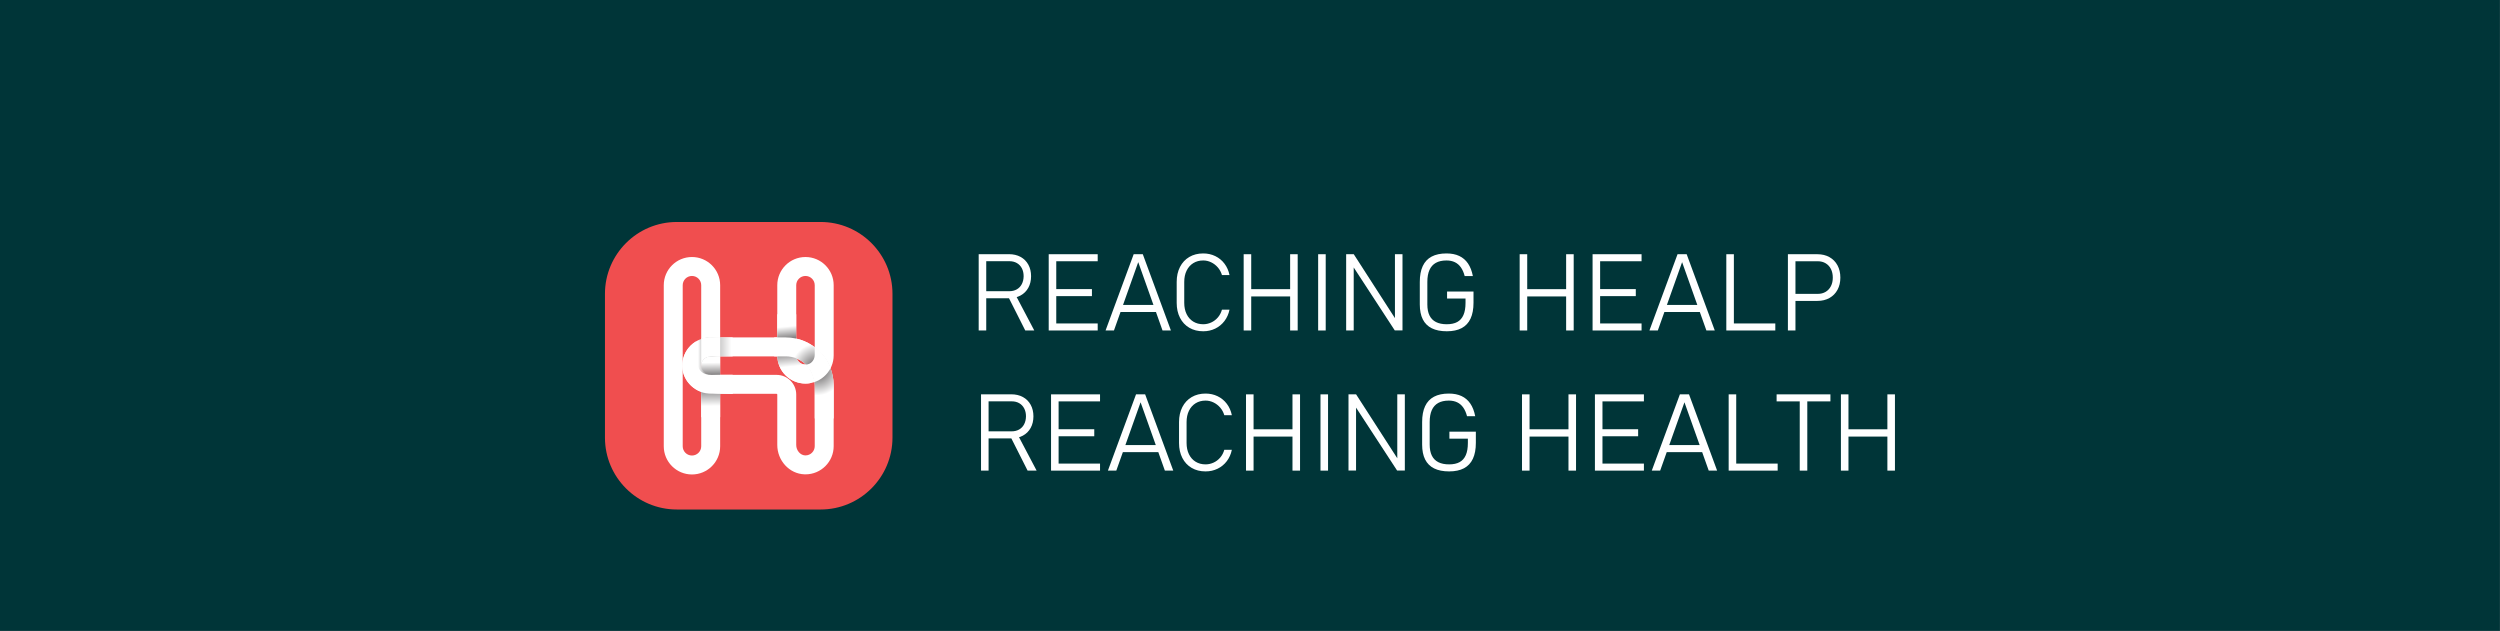 <?xml version="1.0" encoding="UTF-8" standalone="no"?><!DOCTYPE svg PUBLIC "-//W3C//DTD SVG 1.1//EN" "http://www.w3.org/Graphics/SVG/1.1/DTD/svg11.dtd"><svg width="100%" height="100%" viewBox="0 0 5278 1332" version="1.1" xmlns="http://www.w3.org/2000/svg" xmlns:xlink="http://www.w3.org/1999/xlink" xml:space="preserve" xmlns:serif="http://www.serif.com/" style="fill-rule:evenodd;clip-rule:evenodd;stroke-linejoin:round;stroke-miterlimit:2;"><rect x="0" y="0" width="5278" height="1332" fill="#808080" stroke="none"/><rect x="0" y="0" width="5277.79" height="1331.82" style="fill:#003538;"/><path d="M2076.05,614.776l54.921,0c5.983,0 11.242,-1.312 15.783,-3.933c4.538,-2.621 8.046,-6.329 10.517,-11.129c2.475,-4.796 3.75,-10.334 3.821,-16.609c-0,-6.275 -1.238,-11.812 -3.708,-16.612c-2.475,-4.796 -5.98,-8.509 -10.521,-11.125c-4.538,-2.621 -9.838,-3.934 -15.892,-3.934l-54.921,0l0,-14.837l54.038,-0c9.3,-0 17.475,1.917 24.529,5.758c7.05,3.838 12.512,9.284 16.387,16.334c3.875,7.05 5.813,15.187 5.813,24.416c-0,9.229 -1.938,17.367 -5.813,24.417c-3.875,7.05 -9.358,12.496 -16.445,16.333c-7.088,3.838 -15.242,5.759 -24.471,5.759l-54.038,-0l0,-14.838Zm-9.858,-78.179l15.946,-0l-0,161.117l-15.946,-0l-0,-161.117Zm61.458,88.033l14.729,-5.091l41.192,78.175l-19.046,-0l-36.875,-73.084Z" style="fill:#fff;fill-rule:nonzero;"/><path d="M2214.03,536.705l15.946,0l0,161.009l-15.946,-0l0,-161.009Zm10.963,146.171l92.462,0l0,14.838l-92.462,-0l-0,-14.838Zm-0,-72.529l80.283,-0l0,14.837l-80.283,0l-0,-14.837Zm-0,-73.642l92.462,0l0,14.842l-92.462,-0l-0,-14.842Z" style="fill:#fff;fill-rule:nonzero;"/><path d="M2393.42,536.705l19.267,0l59.354,161.009l-17.717,-0l-51.271,-144.288l-51.271,144.288l-17.716,-0l59.354,-161.009Zm-32.004,107.084l84.712,-0l0,14.837l-84.712,0l-0,-14.837Z" style="fill:#fff;fill-rule:nonzero;"/><path d="M2540.25,699.376c-11.146,0 -20.946,-2.471 -29.4,-7.417c-8.454,-4.95 -15.004,-11.962 -19.654,-21.041c-4.654,-9.079 -6.979,-19.6 -6.979,-31.559l-0,-44.183c-0,-11.962 2.325,-22.479 6.979,-31.562c4.65,-9.08 11.2,-16.109 19.654,-21.092c8.454,-4.983 18.254,-7.475 29.4,-7.475c9.229,-0 17.717,1.883 25.467,5.646c7.754,3.766 14.233,9.1 19.437,16c5.204,6.904 8.729,14.896 10.575,23.975l-15.945,-0c-1.776,-6.054 -4.671,-11.404 -8.696,-16.054c-4.021,-4.655 -8.729,-8.271 -14.117,-10.855c-5.387,-2.583 -10.962,-3.875 -16.721,-3.875c-7.975,0 -14.987,1.884 -21.041,5.646c-6.05,3.767 -10.742,9.063 -14.063,15.892c-3.321,6.829 -4.983,14.746 -4.983,23.754l-0,44.183c-0,9.005 1.662,16.921 4.983,23.75c3.321,6.83 8.013,12.109 14.063,15.838c6.054,3.729 13.066,5.592 21.041,5.592c5.758,-0 11.334,-1.217 16.721,-3.655c5.388,-2.437 10.096,-5.979 14.117,-10.629c4.025,-4.654 6.92,-10.154 8.696,-16.5l15.945,0c-1.845,9.079 -5.391,17.071 -10.633,23.971c-5.242,6.904 -11.738,12.238 -19.488,16.004c-7.75,3.763 -16.204,5.646 -25.358,5.646Z" style="fill:#fff;fill-rule:nonzero;"/><path d="M2723.74,536.705l15.945,0l0,161.009l-15.945,-0l-0,-161.009Zm-98.113,0l15.946,0l-0,161.009l-15.946,-0l0,-161.009Zm10.742,73.75l96.008,0l0,15.392l-96.008,-0l-0,-15.392Z" style="fill:#fff;fill-rule:nonzero;"/><rect x="2782.88" y="536.705" width="15.946" height="161.008" style="fill:#fff;"/><path d="M2842.01,536.705l16.054,0l93.463,145.063l-6.533,-4.429l-0,-140.634l15.945,0l0,160.9l-16.279,0l-95.341,-146.171l8.637,6.313l0,139.858l-15.946,0l0,-160.9Z" style="fill:#fff;fill-rule:nonzero;"/><path d="M3110.87,615.439l-0,23.7c-0,13.433 -2.083,24.616 -6.254,33.55c-4.175,8.933 -10.429,15.612 -18.771,20.045c-8.342,4.43 -18.788,6.642 -31.338,6.642c-12.7,0 -23.275,-2.104 -31.725,-6.312c-8.454,-4.209 -14.783,-10.5 -18.991,-18.88c-4.209,-8.379 -6.313,-18.879 -6.313,-31.504l0,-47.504c0,-13.437 2.084,-24.604 6.254,-33.5c4.171,-8.896 10.43,-15.558 18.771,-19.987c8.342,-4.43 18.788,-6.642 31.338,-6.642c10.408,-0 19.379,1.771 26.908,5.312c7.533,3.546 13.696,8.842 18.496,15.892c4.796,7.05 8.229,15.929 10.296,26.633l-17.275,0c-1.917,-7.383 -4.596,-13.512 -8.029,-18.383c-3.43,-4.871 -7.675,-8.525 -12.734,-10.962c-5.054,-2.438 -10.941,-3.655 -17.662,-3.655c-9.005,0 -16.5,1.68 -22.48,5.038c-5.979,3.358 -10.462,8.379 -13.454,15.062c-2.987,6.68 -4.483,15.075 -4.483,25.192l0,47.504c0,9.375 1.513,17.146 4.538,23.309c3.029,6.166 7.587,10.8 13.679,13.9c6.087,3.1 13.712,4.65 22.866,4.65c8.934,-0 16.296,-1.588 22.092,-4.763c5.796,-3.175 10.15,-8.083 13.067,-14.729c2.916,-6.642 4.37,-15.171 4.37,-25.579l0.001,-9.192l-38.976,0l0.001,-14.837l55.808,-0Z" style="fill:#fff;fill-rule:nonzero;"/><path d="M3306.43,536.705l15.946,0l0,161.009l-15.946,-0l0,-161.009Zm-98.112,0l15.946,0l-0,161.009l-15.946,-0l-0,-161.009Zm10.741,73.75l96.009,0l-0,15.392l-96.009,-0l0,-15.392Z" style="fill:#fff;fill-rule:nonzero;"/><path d="M3362.24,536.705l15.945,0l0,161.009l-15.945,-0l-0,-161.009Zm10.962,146.171l92.463,0l-0,14.838l-92.463,-0l0,-14.838Zm0,-72.529l80.284,-0l-0.001,14.837l-80.283,0l0,-14.837Zm0,-73.642l92.463,0l-0,14.842l-92.463,-0l0,-14.842Z" style="fill:#fff;fill-rule:nonzero;"/><path d="M3541.63,536.705l19.271,0l59.354,161.009l-17.721,-0l-51.27,-144.288l-51.267,144.288l-17.721,-0l59.354,-161.009Zm-32,107.084l84.713,-0l-0,14.837l-84.713,0l0,-14.837Z" style="fill:#fff;fill-rule:nonzero;"/><path d="M3644.61,536.705l15.945,0l0,161.009l-15.946,-0l0,-161.009Zm11.296,146.171l92.134,0l-0,14.838l-92.134,-0l0,-14.838Z" style="fill:#fff;fill-rule:nonzero;"/><path d="M3786.25,620.422l51.491,-0c6.275,-0 11.809,-1.438 16.609,-4.317c4.8,-2.879 8.508,-6.904 11.129,-12.071c2.621,-5.166 3.929,-11.15 3.929,-17.941c0,-6.863 -1.308,-12.9 -3.929,-18.104c-2.621,-5.205 -6.329,-9.246 -11.129,-12.125c-4.8,-2.88 -10.334,-4.317 -16.609,-4.317l-51.491,-0l-0,-14.842l50.716,0c9.596,0 18.051,2.05 25.359,6.146c7.308,4.1 12.971,9.875 16.996,17.333c4.025,7.455 6.033,16.092 6.033,25.909c0,9.746 -2.008,18.329 -6.033,25.746c-4.025,7.42 -9.688,13.179 -16.996,17.275c-7.308,4.1 -15.763,6.145 -25.358,6.145l-50.717,0l-0,-14.837Zm-11.629,-83.717l15.946,0l-0,161.009l-15.946,-0l-0,-161.009Z" style="fill:#fff;fill-rule:nonzero;"/><path d="M2081,910.63l54.925,0c5.979,0 11.242,-1.308 15.779,-3.929c4.542,-2.621 8.046,-6.329 10.521,-11.129c2.471,-4.8 3.746,-10.338 3.821,-16.613c-0,-6.275 -1.238,-11.808 -3.713,-16.608c-2.47,-4.8 -5.979,-8.508 -10.516,-11.129c-4.542,-2.621 -9.838,-3.929 -15.892,-3.929l-54.925,-0l0,-14.842l54.038,0c9.304,0 17.479,1.921 24.529,5.758c7.05,3.842 12.512,9.284 16.387,16.334c3.879,7.05 5.817,15.191 5.817,24.416c-0,9.23 -1.938,17.367 -5.817,24.421c-3.875,7.05 -9.354,12.492 -16.441,16.334c-7.088,3.837 -15.246,5.758 -24.476,5.758l-54.037,-0l-0,-14.842Zm-9.854,-78.179l15.946,0l-0,161.121l-15.946,-0l-0,-161.121Zm61.458,88.038l14.725,-5.096l41.196,78.179l-19.046,-0l-36.875,-73.083Z" style="fill:#fff;fill-rule:nonzero;"/><path d="M2218.97,832.564l15.946,-0l-0,161.008l-15.946,-0l0,-161.008Zm10.963,146.17l92.466,0l0,14.838l-92.467,-0l0.001,-14.838Zm-0.001,-72.533l80.284,0l-0,14.838l-80.284,-0l0.001,-14.838Zm-0.001,-73.637l92.467,-0l0,14.837l-92.467,0l0.001,-14.837Z" style="fill:#fff;fill-rule:nonzero;"/><path d="M2398.37,832.564l19.266,-0l59.354,161.008l-17.716,-0l-51.271,-144.288l-51.271,144.288l-17.716,-0l59.354,-161.008Zm-32,107.079l84.708,-0l0,14.841l-84.708,0l-0,-14.841Z" style="fill:#fff;fill-rule:nonzero;"/><path d="M2545.2,995.234c-11.146,0 -20.946,-2.475 -29.4,-7.42c-8.45,-4.946 -15.004,-11.959 -19.654,-21.038c-4.65,-9.083 -6.975,-19.604 -6.975,-31.562l-0,-44.184c-0,-11.958 2.325,-22.479 6.975,-31.558c4.65,-9.079 11.204,-16.113 19.654,-21.096c8.454,-4.983 18.254,-7.475 29.4,-7.475c9.229,0 17.721,1.883 25.471,5.65c7.75,3.763 14.229,9.096 19.433,16c5.204,6.904 8.729,14.892 10.575,23.975l-15.946,0c-1.77,-6.054 -4.666,-11.408 -8.691,-16.058c-4.025,-4.65 -8.73,-8.267 -14.121,-10.85c-5.388,-2.584 -10.963,-3.879 -16.721,-3.879c-7.971,-0 -14.983,1.883 -21.038,5.65c-6.054,3.762 -10.741,9.062 -14.062,15.891c-3.325,6.825 -4.983,14.746 -4.983,23.75l-0,44.184c-0,9.008 1.658,16.925 4.983,23.754c3.321,6.829 8.008,12.108 14.062,15.833c6.055,3.729 13.067,5.592 21.038,5.592c5.758,-0 11.333,-1.217 16.721,-3.654c5.391,-2.434 10.096,-5.98 14.121,-10.63c4.025,-4.65 6.92,-10.15 8.691,-16.5l15.946,0c-1.846,9.08 -5.387,17.071 -10.629,23.975c-5.242,6.905 -11.738,12.238 -19.492,16c-7.75,3.767 -16.204,5.65 -25.358,5.65Z" style="fill:#fff;fill-rule:nonzero;"/><path d="M2728.69,832.564l15.946,-0l-0,161.008l-15.946,-0l-0,-161.008Zm-98.113,-0l15.946,-0l0,161.008l-15.946,-0l0,-161.008Zm10.742,73.75l96.004,-0l0,15.391l-96.004,0l-0,-15.391Z" style="fill:#fff;fill-rule:nonzero;"/><rect x="2787.82" y="832.564" width="15.946" height="161.008" style="fill:#fff;"/><path d="M2846.95,832.564l16.059,-0l93.458,145.062l-6.534,-4.429l0.001,-140.633l15.945,-0l0,160.895l-16.279,0l-95.342,-146.166l8.638,6.308l-0,139.858l-15.946,0l0,-160.895Z" style="fill:#fff;fill-rule:nonzero;"/><path d="M3115.82,911.297l-0,23.696c-0,13.437 -2.088,24.621 -6.258,33.554c-4.171,8.933 -10.43,15.612 -18.771,20.042c-8.342,4.429 -18.788,6.645 -31.338,6.645c-12.696,0 -23.271,-2.104 -31.725,-6.312c-8.454,-4.208 -14.783,-10.504 -18.991,-18.879c-4.209,-8.379 -6.313,-18.884 -6.313,-31.504l0,-47.509c0,-13.433 2.088,-24.6 6.258,-33.496c4.171,-8.895 10.43,-15.558 18.771,-19.987c8.342,-4.429 18.788,-6.646 31.338,-6.646c10.408,0 19.379,1.771 26.908,5.317c7.529,3.541 13.692,8.841 18.492,15.891c4.8,7.05 8.233,15.925 10.3,26.63l-17.275,-0c-1.921,-7.38 -4.596,-13.509 -8.03,-18.38c-3.433,-4.875 -7.679,-8.529 -12.733,-10.962c-5.058,-2.438 -10.946,-3.658 -17.662,-3.658c-9.009,-0 -16.5,1.683 -22.479,5.041c-5.98,3.359 -10.467,8.379 -13.455,15.059c-2.991,6.683 -4.487,15.079 -4.487,25.191l-0,47.509c-0,9.375 1.516,17.141 4.541,23.308c3.025,6.162 7.588,10.796 13.675,13.896c6.092,3.1 13.713,4.65 22.867,4.65c8.933,-0 16.296,-1.588 22.092,-4.759c5.796,-3.175 10.15,-8.083 13.066,-14.729c2.917,-6.646 4.375,-15.171 4.375,-25.579l0,-9.192l-38.979,0l0,-14.837l55.813,-0Z" style="fill:#fff;fill-rule:nonzero;"/><path d="M3311.38,832.564l15.946,-0l0,161.008l-15.946,-0l0,-161.008Zm-98.112,-0l15.946,-0l-0,161.008l-15.946,-0l-0,-161.008Zm10.741,73.75l96.009,-0l-0,15.391l-96.009,0l0,-15.391Z" style="fill:#fff;fill-rule:nonzero;"/><path d="M3367.19,832.564l15.945,-0l0,161.008l-15.945,-0l-0,-161.008Zm10.962,146.17l92.463,0l-0.001,14.838l-92.462,-0l0,-14.838Zm0,-72.533l80.283,0l0,14.838l-80.283,-0l0,-14.838Zm0,-73.637l92.463,-0l-0.001,14.837l-92.462,0l0,-14.837Z" style="fill:#fff;fill-rule:nonzero;"/><path d="M3546.58,832.564l19.267,-0l59.354,161.008l-17.717,-0l-51.27,-144.288l-51.271,144.288l-17.717,-0l59.354,-161.008Zm-32.004,107.079l84.713,-0l-0,14.841l-84.713,0l0,-14.841Z" style="fill:#fff;fill-rule:nonzero;"/><path d="M3649.56,832.564l15.945,-0l0,161.008l-15.946,-0l0,-161.008Zm11.296,146.17l92.13,0l-0.001,14.838l-92.129,-0l0,-14.838Z" style="fill:#fff;fill-rule:nonzero;"/><path d="M3799.61,839.097l15.946,-0l0,154.475l-15.946,-0l0,-154.475Zm-48.833,-6.533l113.613,-0l-0,14.837l-113.613,0l0,-14.837Z" style="fill:#fff;fill-rule:nonzero;"/><path d="M3984.65,832.564l15.946,-0l-0,161.008l-15.946,-0l-0,-161.008Zm-98.113,-0l15.946,-0l0,161.008l-15.946,-0l0,-161.008Zm10.742,73.75l96.008,-0l0,15.391l-96.008,0l-0,-15.391Z" style="fill:#fff;fill-rule:nonzero;"/><path d="M1884.21,620.401c-0,-83.758 -68.005,-151.758 -151.759,-151.758l-303.512,-0c-83.759,-0 -151.755,68 -151.755,151.758l0.001,303.513c-0,83.754 67.995,151.754 151.754,151.754l303.512,-0c83.754,-0 151.759,-68 151.759,-151.754l-0,-303.513Z" style="fill:#f04e4f;"/><path d="M1460.87,542.609c-32.875,0 -59.525,26.655 -59.525,59.53l-0,340.033c-0,32.879 26.65,59.529 59.525,59.529c32.879,0 59.529,-26.65 59.529,-59.529l-0,-340.033c-0,-32.875 -26.65,-59.53 -59.529,-59.53m-0,39.992c10.775,0 19.537,8.763 19.537,19.538l0,340.033c0,10.771 -8.762,19.537 -19.537,19.537c-10.775,0 -19.538,-8.766 -19.538,-19.537l0,-340.033c0,-10.775 8.763,-19.538 19.538,-19.538" style="fill:#fff;fill-rule:nonzero;"/><path d="M1700.52,542.609c-32.875,0 -59.525,26.655 -59.525,59.53l-0,148.079c-0,32.879 26.65,59.529 59.525,59.529c32.875,-0 59.529,-26.65 59.529,-59.529l0,-148.079c0,-32.875 -26.654,-59.53 -59.529,-59.53m-0,39.992c10.775,0 19.542,8.763 19.542,19.538l-0,147.112c-0,9.121 -5.784,17.738 -14.642,19.908c-12.883,3.155 -24.433,-6.566 -24.433,-18.941l-0,-148.079c-0,-10.775 8.762,-19.538 19.533,-19.538" style="fill:#fff;fill-rule:nonzero;"/><rect x="1480.41" y="737.993" width="39.992" height="142.779" style="fill:url(#_Linear1);"/><path d="M1658.88,712.38l-138.137,0l-0,39.992l138.137,-0c33.738,-0 61.183,27.442 61.183,61.179l0,128.375c0,10.771 -8.766,19.533 -19.537,19.533l-0.633,-0.008c-10.25,-0.308 -18.904,-10.392 -18.904,-22.025l-0,-106.521c-0,-22.862 -18.6,-41.458 -41.463,-41.458l-118.783,-0l-0,39.987l118.783,0c0.813,0 1.471,0.659 1.471,1.471l-0,106.521c-0,32.596 25.117,61.017 57.696,62c0.612,0.017 1.221,0.025 1.833,0.025c32.879,0 59.525,-26.65 59.525,-59.525l-0,-128.375c-0,-55.871 -45.296,-101.171 -101.171,-101.171" style="fill:#fff;fill-rule:nonzero;"/><path d="M1640.98,663.534l0,86.684c0,32.879 26.646,59.529 59.525,59.529c3.284,-0 6.479,-0.333 9.617,-0.846l-0,-41.737c-1.454,0.858 -3.008,1.579 -4.721,1.995c-12.879,3.155 -24.433,-6.566 -24.433,-18.941l-0,-86.684l-39.988,0Z" style="fill:url(#_Linear2);fill-rule:nonzero;"/><path d="M1658.88,712.376l-24.4,0l0,39.992l24.4,-0c33.738,-0 61.183,27.446 61.183,61.183l0,69.946l39.988,-0l-0,-69.946c-0,-55.871 -45.296,-101.175 -101.171,-101.175Z" style="fill:url(#_Radial3);fill-rule:nonzero;"/><path d="M1754.04,776.272c-6.842,-17.446 -18.342,-32.675 -33.301,-44.075l-0.695,-0.529l-0,17.583c-0,9.121 -5.78,17.738 -14.642,19.908c-1.912,0.471 -3.787,0.621 -5.608,0.555l0.8,0.775c9.962,9.658 16.312,22.512 17.875,36.2l0.033,0.283c15.617,-4.95 28.45,-16.163 35.538,-30.7" style="fill:#fff;fill-rule:nonzero;"/><path d="M1499.93,712.376c-33.483,0 -60.508,27.65 -59.495,61.363c0.974,32.579 29.399,57.695 61.995,57.695l44.338,0l-0,-39.987l-44.338,-0c-11.633,-0 -21.72,-8.658 -22.025,-18.908c-0.216,-7.225 3.355,-12.021 5.5,-14.234c2.15,-2.216 6.834,-5.937 14.025,-5.937l46.838,-0l-0,-39.992l-46.838,0Z" style="fill:url(#_Linear4);fill-rule:nonzero;"/><path d="M1520.37,711.564l-20.434,-0c-6.587,-0 -13.166,1.116 -19.558,3.308l0.004,57.275c-0.067,-6.783 3.25,-11.229 5.233,-13.271c2.063,-2.125 6.55,-5.687 13.442,-5.687l21.313,-0l-0,-41.625Z" style="fill:#fff;fill-rule:nonzero;"/><path d="M1469.86,720.584c-18.096,10.634 -30.109,30.5 -29.426,53.155c0.975,32.579 29.4,57.695 61.996,57.695l44.338,0l-0,-39.987l-44.338,-0c-37.721,-0 -32.571,-35.492 -32.571,-70.863" style="fill:#fff;fill-rule:nonzero;"/><defs><linearGradient id="_Linear1" x1="0" y1="0" x2="1" y2="0" gradientUnits="userSpaceOnUse" gradientTransform="matrix(-1.638,-129.427,129.427,-1.638,1501.21,872.739)"><stop offset="0" style="stop-color:#fff;stop-opacity:1"/><stop offset="0.12" style="stop-color:#fff;stop-opacity:1"/><stop offset="0.54" style="stop-color:#4f4c4d;stop-opacity:1"/><stop offset="0.83" style="stop-color:#fff;stop-opacity:1"/><stop offset="1" style="stop-color:#fff;stop-opacity:1"/></linearGradient><linearGradient id="_Linear2" x1="0" y1="0" x2="1" y2="0" gradientUnits="userSpaceOnUse" gradientTransform="matrix(-9.813,-93.59,93.59,-9.813,1677.18,775.789)"><stop offset="0" style="stop-color:#fff;stop-opacity:1"/><stop offset="0.03" style="stop-color:#fff;stop-opacity:1"/><stop offset="0.53" style="stop-color:#504c4d;stop-opacity:1"/><stop offset="0.55" style="stop-color:#4f4c4d;stop-opacity:1"/><stop offset="0.93" style="stop-color:#fefefe;stop-opacity:1"/><stop offset="0.95" style="stop-color:#fff;stop-opacity:1"/><stop offset="1" style="stop-color:#fff;stop-opacity:1"/></linearGradient><radialGradient id="_Radial3" cx="0" cy="0" r="1" gradientUnits="userSpaceOnUse" gradientTransform="matrix(-31.011,-45.271,45.271,-31.011,1725.08,780.105)"><stop offset="0" style="stop-color:#4f4c4d;stop-opacity:1"/><stop offset="1" style="stop-color:#fff;stop-opacity:1"/></radialGradient><linearGradient id="_Linear4" x1="0" y1="0" x2="1" y2="0" gradientUnits="userSpaceOnUse" gradientTransform="matrix(74.213,0,0,74.213,1469.91,771.905)"><stop offset="0" style="stop-color:#fff;stop-opacity:1"/><stop offset="0.05" style="stop-color:#fff;stop-opacity:1"/><stop offset="0.45" style="stop-color:#4f4c4d;stop-opacity:1"/><stop offset="0.61" style="stop-color:#c4c3c3;stop-opacity:1"/><stop offset="1" style="stop-color:#fff;stop-opacity:1"/></linearGradient></defs></svg>